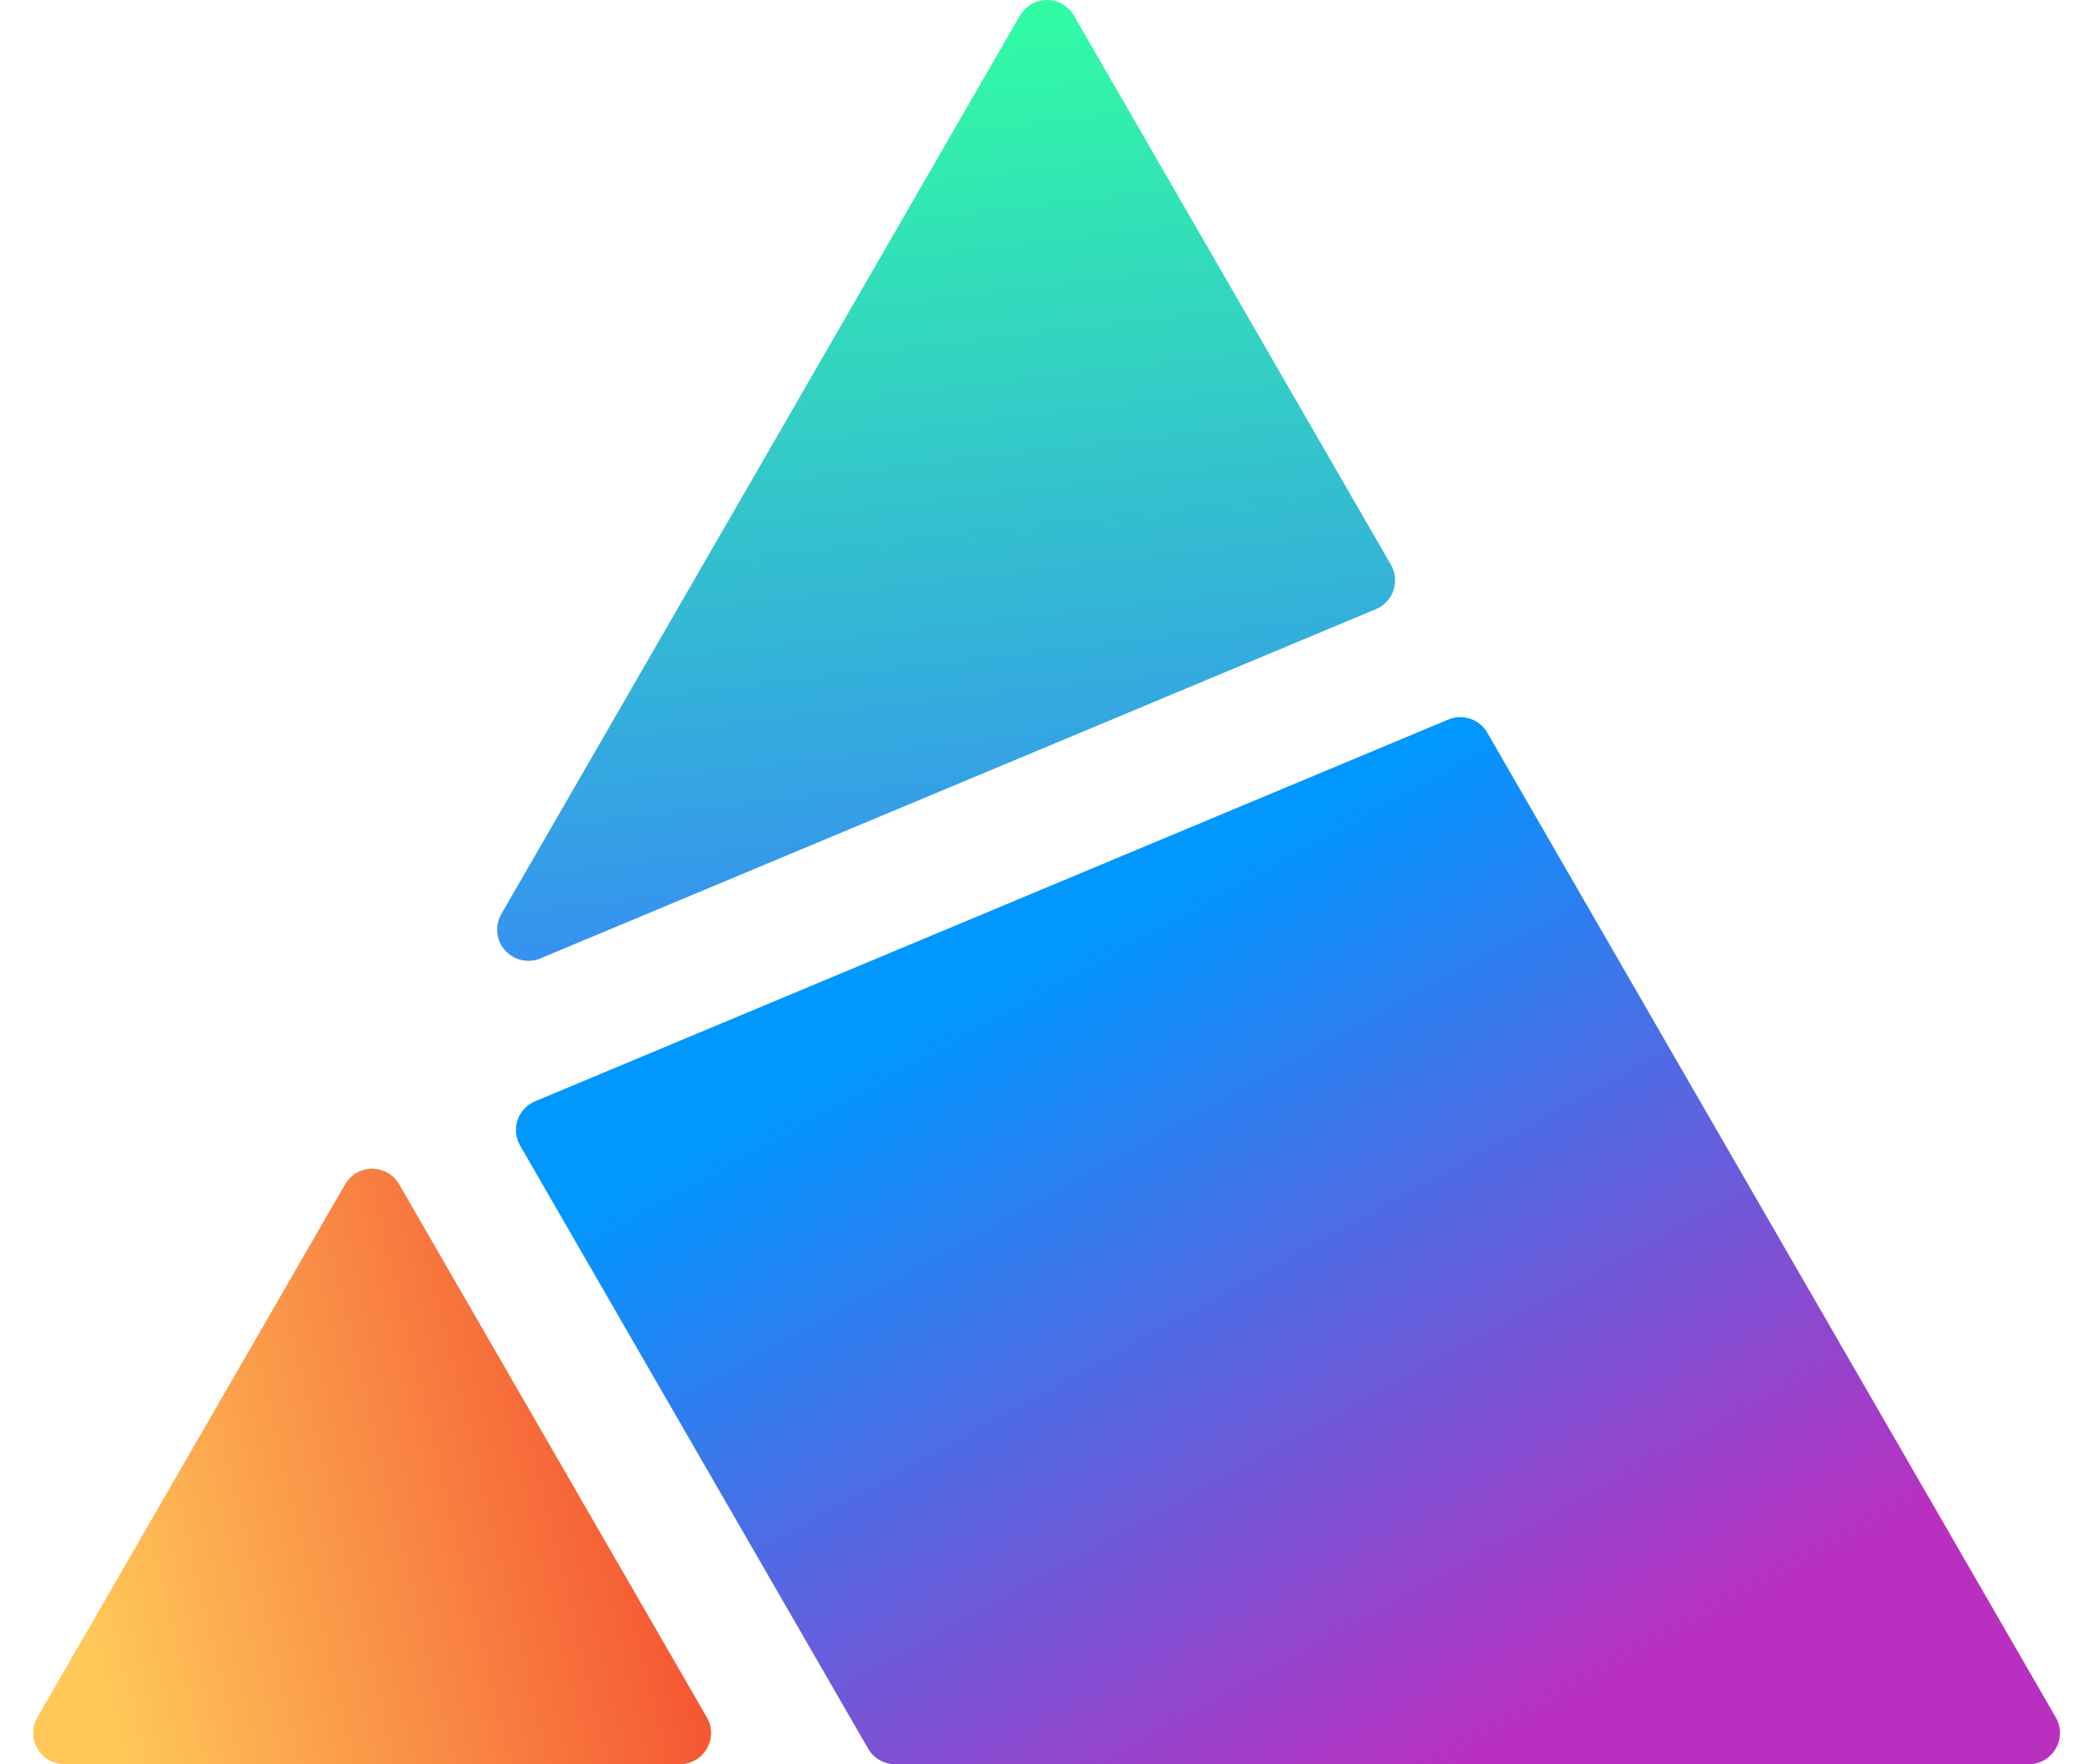 <?xml version="1.0" encoding="UTF-8"?>
<svg width="57px" height="48px" viewBox="0 0 57 48" version="1.1" xmlns="http://www.w3.org/2000/svg" xmlns:xlink="http://www.w3.org/1999/xlink">
    <title>KSX Assets</title>
    <defs>
        <linearGradient x1="4.807%" y1="64.385%" x2="129.243%" y2="38.023%" id="linearGradient-1">
            <stop stop-color="#FFC859" offset="0%"></stop>
            <stop stop-color="#F02222" offset="100%"></stop>
        </linearGradient>
        <linearGradient x1="24.12%" y1="25.788%" x2="74.994%" y2="89.862%" id="linearGradient-2">
            <stop stop-color="#0097FF" offset="5%"></stop>
            <stop stop-color="#B930C0" offset="99%"></stop>
        </linearGradient>
        <linearGradient x1="53.627%" y1="112.324%" x2="41.521%" y2="0.156%" id="linearGradient-3">
            <stop stop-color="#367DFF" offset="0%"></stop>
            <stop stop-color="#31FFA1" offset="100%"></stop>
        </linearGradient>
    </defs>
    <g id="页面-1" stroke="none" stroke-width="1" fill="none" fill-rule="evenodd">
        <g id="01资产001——sherpax" transform="translate(-47, -113)" fill-rule="nonzero">
            <g id="分组-4" transform="translate(16, 77)">
                <g id="KSX-Assets" transform="translate(31.902, 36)">
                    <path d="M0.848,48 L17.596,48 C17.899,48 18.179,47.838 18.33,47.575 C18.482,47.312 18.482,46.989 18.33,46.726 L9.959,32.223 C9.807,31.96 9.527,31.798 9.223,31.798 C8.92,31.798 8.639,31.96 8.487,32.223 L0.114,46.726 C-0.038,46.989 -0.038,47.312 0.114,47.575 C0.265,47.838 0.545,48 0.848,48 Z" id="路径" fill="url(#linearGradient-1)"></path>
                    <path d="M38.5,19.578 L13.659,29.962 C13.434,30.056 13.26,30.242 13.181,30.473 C13.103,30.705 13.128,30.958 13.25,31.17 L22.717,47.575 C22.868,47.838 23.148,48 23.451,48 L54.294,48 C54.598,48 54.878,47.839 55.03,47.576 C55.182,47.313 55.182,46.989 55.031,46.726 L39.564,19.936 C39.35,19.566 38.894,19.412 38.5,19.578 Z" id="路径" fill="url(#linearGradient-2)"></path>
                    <path d="M26.846,0.425 L12.738,24.869 C12.556,25.184 12.596,25.58 12.836,25.853 C13.076,26.126 13.464,26.216 13.799,26.077 L36.534,16.573 C36.759,16.479 36.933,16.293 37.011,16.062 C37.089,15.83 37.064,15.577 36.942,15.365 L28.317,0.425 C28.166,0.162 27.885,2.43858267e-13 27.582,2.43858267e-13 C27.278,2.43858267e-13 26.998,0.162 26.846,0.425 Z" id="路径" fill="url(#linearGradient-3)"></path>
                </g>
            </g>
        </g>
    </g>
</svg>